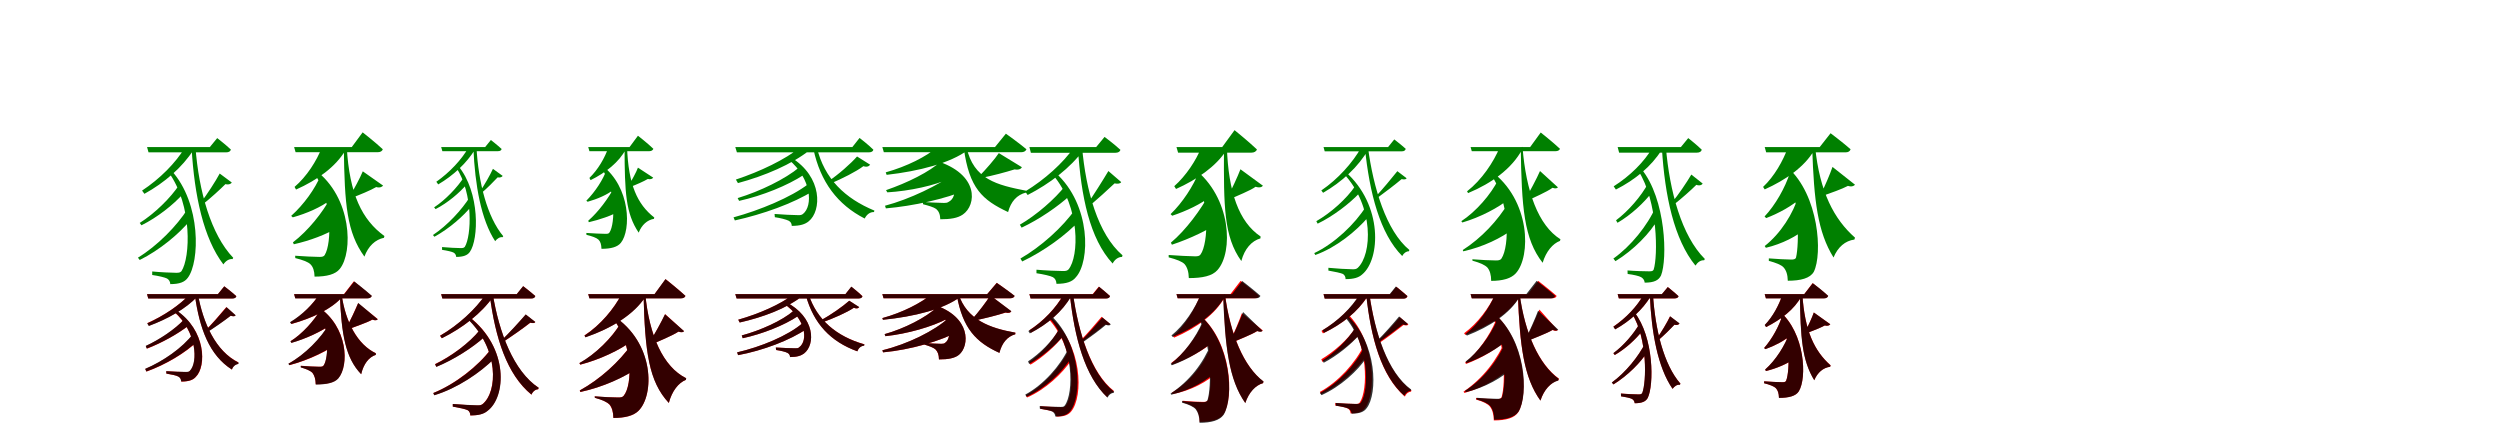 <?xml version="1.0" encoding="UTF-8"?>
<svg width="1700" height="300" xmlns="http://www.w3.org/2000/svg">
<rect width="100%" height="100%" fill="white"/>
<g fill="green" transform="translate(100 100) scale(0.1 -0.1)"><path d="M-0.0 -0.0 10.0 -36.0H538.0C556.0 -36.0 567.0 -29.0 570.0 -17.0C534.0 17.0 477.0 61.0 477.0 61.0L427.0 0.0H0.0ZM260.0 0.0C194.0 -109.0 86.0 -217.0 -34.0 -296.0L-18.0 -318.0C118.0 -243.0 239.0 -139.0 316.0 -19.0V0.0H260.0ZM329.0 0.0 303.0 -9.0C322.0 -330.0 384.0 -621.0 519.0 -798.0C535.0 -774.0 558.0 -759.0 581.0 -762.0L586.0 -753.0C435.0 -596.0 352.0 -301.0 329.0 0.0ZM494.0 -180.0C467.0 -231.0 408.0 -322.0 364.0 -380.0L377.0 -391.0C435.0 -345.0 497.0 -288.0 533.0 -252.0C555.0 -258.0 572.0 -250.0 576.0 -241.0L494.0 -180.0ZM147.0 -172.0C310.0 -398.0 294.0 -753.0 234.0 -844.0C225.0 -854.0 216.0 -855.0 198.0 -855.0C170.0 -855.0 84.0 -851.0 35.0 -846.0V-870.0C79.0 -876.0 123.0 -887.0 136.0 -894.0C149.0 -902.0 157.0 -914.0 158.0 -932.0C221.0 -932.0 256.0 -918.0 277.0 -889.0C358.0 -783.0 370.0 -384.0 165.0 -159.0L147.0 -172.0ZM220.0 -255.0C161.0 -345.0 52.0 -452.0 -50.0 -516.0L-38.0 -532.0C71.0 -478.0 180.0 -391.0 244.0 -319.0L220.0 -255.0ZM277.0 -419.0C204.0 -536.0 67.0 -674.0 -62.0 -752.0L-50.0 -768.0C85.0 -701.0 219.0 -590.0 295.0 -496.0L277.0 -419.0Z"/></g>
<g fill="green" transform="translate(200 100) scale(0.1 -0.1)"><path d="M0.0 0.0 10.0 -35.0H569.0C586.0 -35.0 599.0 -28.0 603.0 -15.0C552.0 33.0 466.0 100.0 466.0 100.0L392.0 0.0H0.0ZM190.0 0.0C153.0 -95.0 86.0 -200.0 3.0 -271.0L13.0 -289.0C157.0 -225.0 284.0 -134.0 350.0 -20.0V0.0H190.0ZM358.0 0.0 338.0 -6.0C343.0 -395.0 359.0 -580.0 478.0 -745.0C504.0 -674.0 552.0 -629.0 611.0 -617.0L614.0 -605.0C462.0 -495.0 376.0 -320.0 358.0 0.0ZM467.0 -165.0C450.0 -207.0 406.0 -289.0 375.0 -340.0L385.0 -348.0C446.0 -325.0 521.0 -294.0 558.0 -272.0C583.0 -279.0 598.0 -271.0 605.0 -262.0L467.0 -165.0ZM128.0 -164.0C262.0 -350.0 257.0 -657.0 208.0 -734.0C201.0 -746.0 188.0 -747.0 172.0 -747.0C141.0 -747.0 60.0 -743.0 7.0 -739.0L8.0 -755.0C57.0 -767.0 95.0 -781.0 111.0 -797.0C129.0 -815.0 138.0 -842.0 139.0 -881.0C222.0 -881.0 281.0 -866.0 311.0 -828.0C401.0 -717.0 396.0 -343.0 141.0 -154.0L128.0 -164.0ZM182.0 -189.0C144.0 -283.0 65.0 -392.0 -20.0 -468.0L-9.0 -478.0C84.0 -452.0 186.0 -408.0 247.0 -359.0L182.0 -189.0ZM250.0 -341.0C193.0 -447.0 96.0 -568.0 -8.0 -648.0L-2.0 -661.0C106.0 -637.0 221.0 -594.0 297.0 -546.0L250.0 -341.0Z"/></g>
<g fill="green" transform="translate(300 100) scale(0.1 -0.1)"><path d="M0.0 0.0 8.0 -28.0H386.0C400.0 -28.0 409.0 -23.0 411.0 -13.0C383.0 13.0 338.0 48.0 338.0 48.0L299.0 0.0H0.0ZM188.0 0.0C139.0 -86.0 58.0 -172.0 -33.0 -236.0L-20.0 -254.0C83.0 -193.0 173.0 -110.0 231.0 -15.0V0.0H188.0ZM240.0 0.0 219.0 -7.0C230.0 -261.0 272.0 -495.0 367.0 -640.0C381.0 -622.0 399.0 -610.0 418.0 -613.0L422.0 -606.0C313.0 -476.0 253.0 -241.0 240.0 0.0ZM352.0 -148.0C334.0 -188.0 293.0 -260.0 261.0 -307.0L271.0 -315.0C315.0 -278.0 358.0 -234.0 384.0 -206.0C401.0 -210.0 415.0 -203.0 418.0 -196.0L352.0 -148.0ZM101.0 -137.0C221.0 -319.0 205.0 -606.0 161.0 -678.0C154.0 -686.0 147.0 -687.0 133.0 -687.0C111.0 -687.0 45.0 -684.0 6.0 -680.0V-699.0C41.0 -704.0 75.0 -712.0 85.0 -718.0C95.0 -724.0 101.0 -733.0 102.0 -747.0C151.0 -747.0 179.0 -736.0 195.0 -713.0C255.0 -629.0 266.0 -308.0 115.0 -127.0L101.0 -137.0ZM156.0 -203.0C111.0 -273.0 30.0 -359.0 -48.0 -410.0L-38.0 -422.0C45.0 -379.0 125.0 -311.0 172.0 -255.0L156.0 -203.0ZM197.0 -336.0C142.0 -426.0 40.0 -535.0 -56.0 -598.0L-46.0 -610.0C54.0 -555.0 153.0 -469.0 209.0 -398.0L197.0 -336.0Z"/></g>
<g fill="green" transform="translate(400 100) scale(0.1 -0.1)"><path d="M0.0 0.0 8.0 -28.0H416.0C429.0 -28.0 439.0 -22.0 443.0 -12.0C404.0 26.0 338.0 77.0 338.0 77.0L281.0 0.0H0.0ZM138.0 0.0C113.0 -74.0 66.0 -154.0 8.0 -210.0L16.0 -225.0C119.0 -174.0 209.0 -103.0 255.0 -16.0V0.0H138.0ZM264.0 0.0 247.0 -5.0C248.0 -311.0 255.0 -451.0 343.0 -582.0C364.0 -529.0 401.0 -496.0 447.0 -488.0L449.0 -479.0C334.0 -389.0 273.0 -257.0 264.0 0.0ZM338.0 -140.0C327.0 -171.0 294.0 -230.0 271.0 -268.0L279.0 -274.0C326.0 -256.0 379.0 -233.0 405.0 -217.0C425.0 -222.0 437.0 -215.0 442.0 -208.0L338.0 -140.0ZM83.0 -132.0C189.0 -278.0 184.0 -520.0 145.0 -580.0C140.0 -590.0 129.0 -590.0 117.0 -590.0C93.0 -590.0 29.0 -587.0 -13.0 -584.0L-12.0 -597.0C26.0 -606.0 56.0 -617.0 69.0 -629.0C83.0 -642.0 89.0 -662.0 90.0 -692.0C154.0 -692.0 199.0 -680.0 222.0 -651.0C292.0 -565.0 289.0 -273.0 93.0 -124.0L83.0 -132.0ZM127.0 -149.0C102.0 -221.0 48.0 -303.0 -13.0 -365.0L-4.0 -372.0C60.0 -354.0 131.0 -324.0 173.0 -289.0L127.0 -149.0ZM179.0 -270.0C138.0 -347.0 71.0 -439.0 0.0 -501.0L4.0 -511.0C77.0 -494.0 157.0 -467.0 211.0 -436.0L179.0 -270.0Z"/></g>
<g fill="green" transform="translate(500 100) scale(0.1 -0.1)"><path d="M0.0 -0.0 11.0 -36.0H908.0C926.0 -36.0 937.0 -29.0 939.0 -18.0C904.0 17.0 845.0 62.0 845.0 62.0L796.0 0.0H0.0ZM445.0 0.0C337.0 -86.0 170.0 -166.0 4.0 -221.0L18.0 -245.0C200.0 -196.0 384.0 -118.0 507.0 -20.0V0.0H445.0ZM554.0 0.0 531.0 -13.0C579.0 -238.0 696.0 -392.0 880.0 -486.0C893.0 -459.0 916.0 -441.0 943.0 -442.0L946.0 -432.0C748.0 -350.0 605.0 -217.0 554.0 0.0ZM828.0 -64.0C788.0 -110.0 701.0 -188.0 629.0 -235.0L644.0 -250.0C730.0 -213.0 820.0 -168.0 871.0 -130.0C895.0 -138.0 909.0 -131.0 917.0 -120.0L828.0 -64.0ZM363.0 -85.0C520.0 -216.0 529.0 -401.0 460.0 -455.0C451.0 -462.0 443.0 -463.0 429.0 -463.0C403.0 -463.0 312.0 -459.0 267.0 -455.0L269.0 -477.0C305.0 -482.0 348.0 -493.0 363.0 -501.0C377.0 -509.0 383.0 -518.0 384.0 -536.0C443.0 -536.0 476.0 -524.0 499.0 -505.0C587.0 -435.0 596.0 -203.0 378.0 -70.0L363.0 -85.0ZM436.0 -137.0C341.0 -217.0 168.0 -301.0 16.0 -347.0L26.0 -366.0C185.0 -331.0 358.0 -260.0 464.0 -190.0L436.0 -137.0ZM497.0 -251.0C379.0 -342.0 165.0 -430.0 -12.0 -478.0L-3.0 -499.0C183.0 -458.0 397.0 -383.0 531.0 -297.0L497.0 -251.0Z"/></g>
<g fill="green" transform="translate(600 100) scale(0.1 -0.1)"><path d="M0.0 0.0 10.0 -35.0H945.0C962.0 -35.0 975.0 -28.0 980.0 -15.0C926.0 30.0 840.0 91.0 840.0 91.0L766.0 0.0H0.0ZM375.0 0.0C298.0 -65.0 169.0 -131.0 23.0 -172.0L29.0 -189.0C250.0 -164.0 463.0 -109.0 582.0 -20.0V0.0H375.0ZM572.0 0.0 554.0 -9.0C591.0 -280.0 680.0 -360.0 855.0 -442.0C874.0 -371.0 914.0 -325.0 978.0 -309.0V-297.0C780.0 -258.0 620.0 -221.0 572.0 0.0ZM792.0 -41.0C766.0 -81.0 703.0 -153.0 656.0 -201.0L667.0 -211.0C754.0 -194.0 838.0 -171.0 899.0 -152.0C929.0 -157.0 943.0 -148.0 949.0 -137.0L792.0 -41.0ZM352.0 -104.0C503.0 -192.0 522.0 -338.0 450.0 -373.0C441.0 -379.0 433.0 -380.0 420.0 -380.0C396.0 -380.0 318.0 -376.0 275.0 -374.0L277.0 -389.0C313.0 -398.0 350.0 -409.0 366.0 -421.0C383.0 -436.0 393.0 -456.0 394.0 -491.0C464.0 -491.0 512.0 -483.0 547.0 -459.0C641.0 -395.0 661.0 -184.0 363.0 -92.0L352.0 -104.0ZM402.0 -94.0C322.0 -169.0 168.0 -244.0 25.0 -293.0L34.0 -308.0C184.0 -299.0 358.0 -262.0 468.0 -210.0L402.0 -94.0ZM492.0 -178.0C385.0 -258.0 185.0 -355.0 18.0 -399.0L24.0 -417.0C210.0 -401.0 432.0 -352.0 575.0 -290.0L492.0 -178.0Z"/></g>
<g fill="green" transform="translate(700 100) scale(0.1 -0.1)"><path d="M0.0 0.0 10.0 -39.0H584.0C604.0 -39.0 616.0 -31.0 619.0 -19.0C577.0 20.0 511.0 69.0 511.0 69.0L454.0 0.0H0.0ZM305.0 0.0C228.0 -110.0 103.0 -222.0 -29.0 -302.0L-12.0 -326.0C138.0 -249.0 277.0 -143.0 367.0 -21.0V0.0H305.0ZM358.0 0.0 330.0 -9.0C351.0 -336.0 410.0 -624.0 566.0 -792.0C580.0 -764.0 605.0 -747.0 630.0 -747.0L633.0 -736.0C466.0 -593.0 384.0 -295.0 358.0 0.0ZM537.0 -163.0C501.0 -224.0 434.0 -330.0 389.0 -395.0L402.0 -406.0C461.0 -356.0 537.0 -287.0 579.0 -247.0C602.0 -252.0 620.0 -248.0 624.0 -238.0L537.0 -163.0ZM160.0 -189.0C347.0 -409.0 338.0 -745.0 266.0 -832.0C256.0 -842.0 246.0 -843.0 228.0 -843.0C198.0 -843.0 100.0 -839.0 48.0 -834.0V-858.0C95.0 -865.0 144.0 -876.0 160.0 -885.0C175.0 -894.0 183.0 -908.0 184.0 -930.0C252.0 -930.0 292.0 -916.0 316.0 -885.0C413.0 -780.0 421.0 -394.0 178.0 -175.0L160.0 -189.0ZM243.0 -264.0C174.0 -353.0 47.0 -463.0 -65.0 -528.0L-53.0 -548.0C67.0 -492.0 197.0 -402.0 275.0 -330.0L243.0 -264.0ZM313.0 -421.0C229.0 -543.0 77.0 -679.0 -61.0 -758.0L-49.0 -778.0C99.0 -708.0 253.0 -596.0 346.0 -494.0L313.0 -421.0Z"/></g>
<g fill="green" transform="translate(800 100) scale(0.1 -0.1)"><path d="M0.0 0.0 11.0 -38.0H510.0C528.0 -38.0 543.0 -30.0 547.0 -16.0C490.0 38.0 395.0 115.0 395.0 115.0L311.0 0.0H0.0ZM170.0 0.0C133.0 -92.0 65.0 -195.0 -15.0 -266.0L-3.0 -285.0C138.0 -222.0 269.0 -132.0 339.0 -22.0V0.0H170.0ZM343.0 -3.0 323.0 -8.0C321.0 -406.0 322.0 -609.0 441.0 -775.0C463.0 -692.0 511.0 -638.0 571.0 -621.0L572.0 -608.0C424.0 -509.0 353.0 -304.0 343.0 -3.0ZM435.0 -151.0C417.0 -199.0 373.0 -294.0 343.0 -349.0L354.0 -358.0C411.0 -332.0 503.0 -296.0 538.0 -270.0C565.0 -279.0 581.0 -272.0 588.0 -263.0L435.0 -151.0ZM104.0 -155.0C232.0 -347.0 217.0 -657.0 164.0 -730.0C156.0 -742.0 143.0 -743.0 126.0 -743.0C93.0 -743.0 2.0 -738.0 -53.0 -734.0V-750.0C1.0 -764.0 39.0 -779.0 55.0 -796.0C73.0 -817.0 83.0 -848.0 84.0 -891.0C176.0 -891.0 244.0 -877.0 279.0 -836.0C386.0 -717.0 377.0 -344.0 117.0 -144.0L104.0 -155.0ZM153.0 -168.0C116.0 -263.0 40.0 -380.0 -40.0 -456.0L-29.0 -467.0C65.0 -436.0 171.0 -386.0 232.0 -335.0L153.0 -168.0ZM228.0 -310.0C169.0 -423.0 62.0 -567.0 -38.0 -650.0L-31.0 -664.0C91.0 -624.0 225.0 -560.0 310.0 -499.0L228.0 -310.0Z"/></g>
<g fill="green" transform="translate(900 100) scale(0.1 -0.1)"><path d="M0.0 0.0 8.0 -29.0H533.0C548.0 -29.0 556.0 -23.0 559.0 -12.0C529.0 15.0 481.0 52.0 481.0 52.0L439.0 0.0H0.0ZM258.0 0.0C198.0 -107.0 98.0 -218.0 -15.0 -295.0L-3.0 -311.0C125.0 -237.0 238.0 -134.0 306.0 -14.0V0.0H258.0ZM302.0 0.0 281.0 -3.0C313.0 -315.0 384.0 -589.0 535.0 -741.0C545.0 -721.0 564.0 -708.0 580.0 -709.0L584.0 -700.0C426.0 -570.0 338.0 -275.0 302.0 0.0ZM502.0 -164.0C465.0 -211.0 400.0 -288.0 355.0 -337.0L364.0 -347.0C418.0 -308.0 492.0 -251.0 531.0 -218.0C551.0 -222.0 561.0 -220.0 565.0 -212.0L502.0 -164.0ZM135.0 -178.0C347.0 -405.0 330.0 -731.0 232.0 -822.0C221.0 -831.0 212.0 -831.0 197.0 -831.0C167.0 -831.0 80.0 -826.0 33.0 -821.0V-840.0C75.0 -847.0 120.0 -857.0 132.0 -863.0C143.0 -870.0 150.0 -882.0 150.0 -898.0C205.0 -898.0 239.0 -888.0 263.0 -866.0C386.0 -765.0 407.0 -396.0 148.0 -167.0L135.0 -178.0ZM216.0 -264.0C157.0 -352.0 49.0 -448.0 -49.0 -504.0L-40.0 -521.0C65.0 -470.0 177.0 -385.0 246.0 -311.0L216.0 -264.0ZM288.0 -405.0C214.0 -523.0 75.0 -656.0 -63.0 -721.0L-56.0 -734.0C87.0 -683.0 223.0 -571.0 304.0 -476.0L288.0 -405.0Z"/></g>
<g fill="green" transform="translate(1000 100) scale(0.1 -0.1)"><path d="M0.0 0.0 8.0 -28.0H579.0C593.0 -28.0 604.0 -22.0 608.0 -12.0C559.0 34.0 477.0 99.0 477.0 99.0L405.0 0.0H0.0ZM199.0 0.0C156.0 -104.0 75.0 -224.0 -24.0 -301.0L-17.0 -313.0C146.0 -245.0 282.0 -145.0 351.0 -16.0V0.0H199.0ZM353.0 1.0 341.0 -1.0C347.0 -411.0 363.0 -625.0 490.0 -787.0C513.0 -710.0 559.0 -656.0 608.0 -638.0L611.0 -627.0C461.0 -533.0 377.0 -303.0 353.0 1.0ZM472.0 -163.0C451.0 -212.0 401.0 -306.0 368.0 -361.0L376.0 -369.0C429.0 -344.0 519.0 -305.0 557.0 -277.0C578.0 -284.0 587.0 -281.0 594.0 -274.0L472.0 -163.0ZM126.0 -167.0C271.0 -365.0 265.0 -676.0 210.0 -758.0C202.0 -770.0 188.0 -771.0 172.0 -771.0C141.0 -771.0 69.0 -768.0 12.0 -763.0L13.0 -773.0C66.0 -787.0 97.0 -802.0 114.0 -819.0C131.0 -839.0 140.0 -870.0 140.0 -910.0C217.0 -910.0 275.0 -894.0 307.0 -859.0C411.0 -747.0 411.0 -360.0 135.0 -160.0L126.0 -167.0ZM188.0 -222.0C139.0 -321.0 37.0 -439.0 -63.0 -504.0L-56.0 -513.0C64.0 -478.0 191.0 -412.0 265.0 -350.0L188.0 -222.0ZM256.0 -381.0C185.0 -499.0 75.0 -618.0 -53.0 -700.0L-50.0 -709.0C85.0 -679.0 209.0 -619.0 294.0 -554.0L256.0 -381.0Z"/></g>
<g fill="green" transform="translate(1100 100) scale(0.1 -0.1)"><path d="M-0.0 -0.0 10.0 -38.0H539.0C557.0 -38.0 569.0 -31.0 572.0 -18.0C536.0 17.0 480.0 61.0 480.0 61.0L430.0 0.0H0.0ZM240.0 0.0C180.0 -102.0 85.0 -196.0 -27.0 -267.0L-12.0 -289.0C118.0 -223.0 229.0 -132.0 299.0 -20.0V0.0H240.0ZM328.0 0.0 301.0 -9.0C321.0 -333.0 384.0 -628.0 529.0 -806.0C544.0 -783.0 565.0 -768.0 588.0 -770.0L593.0 -761.0C435.0 -604.0 353.0 -300.0 328.0 0.0ZM501.0 -187.0C472.0 -237.0 412.0 -326.0 367.0 -380.0L380.0 -393.0C436.0 -349.0 499.0 -293.0 535.0 -257.0C557.0 -265.0 573.0 -258.0 578.0 -248.0L501.0 -187.0ZM140.0 -160.0C275.0 -370.0 274.0 -742.0 245.0 -833.0C240.0 -844.0 231.0 -845.0 213.0 -845.0C188.0 -845.0 113.0 -843.0 67.0 -839.0L68.0 -863.0C109.0 -868.0 147.0 -877.0 160.0 -885.0C173.0 -893.0 182.0 -904.0 184.0 -922.0C248.0 -922.0 279.0 -906.0 295.0 -873.0C339.0 -764.0 330.0 -354.0 160.0 -147.0L140.0 -160.0ZM208.0 -245.0C161.0 -334.0 72.0 -436.0 -11.0 -498.0L-1.0 -515.0C92.0 -461.0 181.0 -377.0 234.0 -307.0L208.0 -245.0ZM259.0 -406.0C205.0 -532.0 88.0 -676.0 -29.0 -758.0L-15.0 -776.0C107.0 -702.0 224.0 -583.0 277.0 -485.0L259.0 -406.0Z"/></g>
<g fill="green" transform="translate(1200 100) scale(0.1 -0.1)"><path d="M0.0 0.0 10.0 -36.0H550.0C567.0 -36.0 580.0 -29.0 584.0 -15.0C533.0 30.0 448.0 94.0 448.0 94.0L374.0 0.0H0.0ZM159.0 0.0C125.0 -94.0 65.0 -200.0 -11.0 -271.0L0.0 -288.0C142.0 -224.0 271.0 -135.0 337.0 -21.0V0.0H159.0ZM343.0 0.0 323.0 -6.0C335.0 -368.0 360.0 -577.0 468.0 -751.0C497.0 -680.0 548.0 -637.0 610.0 -629.0L614.0 -616.0C472.0 -491.0 374.0 -306.0 343.0 0.0ZM461.0 -135.0C446.0 -180.0 408.0 -269.0 380.0 -324.0L391.0 -333.0C450.0 -312.0 527.0 -285.0 566.0 -264.0C591.0 -272.0 607.0 -265.0 614.0 -256.0L461.0 -135.0ZM143.0 -148.0C237.0 -336.0 235.0 -663.0 213.0 -751.0C209.0 -764.0 195.0 -765.0 179.0 -765.0C151.0 -765.0 75.0 -761.0 28.0 -757.0V-774.0C74.0 -786.0 113.0 -801.0 128.0 -818.0C146.0 -838.0 156.0 -866.0 157.0 -909.0C246.0 -909.0 309.0 -892.0 334.0 -848.0C394.0 -727.0 369.0 -328.0 156.0 -138.0L143.0 -148.0ZM171.0 -176.0C140.0 -275.0 72.0 -395.0 -1.0 -472.0L10.0 -483.0C96.0 -450.0 189.0 -399.0 244.0 -347.0L171.0 -176.0ZM232.0 -326.0C194.0 -453.0 109.0 -587.0 0.0 -673.0L8.0 -685.0C117.0 -659.0 222.0 -606.0 284.0 -549.0L232.0 -326.0Z"/></g>
<g fill="red" transform="translate(100 200) scale(0.1 -0.1)"><path d="M0.0 0.0 8.0 -29.0H581.0C595.0 -29.0 605.0 -24.0 607.0 -14.0C575.0 15.0 525.0 53.0 525.0 53.0L482.0 0.0H0.0ZM291.0 0.0C223.0 -75.0 114.0 -147.0 2.0 -197.0L13.0 -215.0C141.0 -168.0 262.0 -100.0 342.0 -16.0V0.0H291.0ZM345.0 0.0 325.0 -6.0C357.0 -234.0 424.0 -415.0 577.0 -513.0C584.0 -490.0 601.0 -477.0 620.0 -474.0L621.0 -464.0C465.0 -387.0 381.0 -196.0 345.0 0.0ZM539.0 -88.0C501.0 -134.0 436.0 -209.0 391.0 -253.0L401.0 -263.0C453.0 -230.0 528.0 -178.0 568.0 -147.0C586.0 -152.0 596.0 -152.0 601.0 -144.0L539.0 -88.0ZM184.0 -121.0C338.0 -255.0 349.0 -465.0 292.0 -522.0C286.0 -529.0 278.0 -530.0 265.0 -530.0C243.0 -530.0 169.0 -527.0 131.0 -524.0L132.0 -541.0C164.0 -546.0 201.0 -553.0 214.0 -561.0C226.0 -568.0 232.0 -578.0 233.0 -595.0C284.0 -595.0 313.0 -584.0 331.0 -564.0C406.0 -491.0 401.0 -244.0 197.0 -110.0L184.0 -121.0ZM252.0 -172.0C193.0 -238.0 84.0 -311.0 -8.0 -353.0L0.0 -371.0C98.0 -333.0 213.0 -269.0 284.0 -213.0L252.0 -172.0ZM314.0 -271.0C243.0 -365.0 109.0 -458.0 -12.0 -509.0L-4.0 -527.0C125.0 -481.0 264.0 -399.0 347.0 -317.0L314.0 -271.0Z"/></g>
<g fill="black" opacity=".8" transform="translate(100 200) scale(0.1 -0.1)"><path d="M0.0 0.0 8.0 -30.0H581.0C596.0 -30.0 605.0 -24.0 607.0 -14.0C576.0 15.0 525.0 53.0 525.0 53.0L482.0 0.0H0.0ZM292.0 0.0C222.0 -75.0 114.0 -148.0 1.0 -199.0L12.0 -217.0C140.0 -169.0 263.0 -101.0 343.0 -16.0V0.0H292.0ZM346.0 0.0 325.0 -6.0C357.0 -235.0 423.0 -416.0 577.0 -513.0C584.0 -492.0 601.0 -478.0 621.0 -475.0L622.0 -466.0C466.0 -388.0 381.0 -196.0 346.0 0.0ZM541.0 -89.0C502.0 -135.0 437.0 -211.0 391.0 -254.0L400.0 -265.0C453.0 -232.0 529.0 -179.0 569.0 -147.0C587.0 -152.0 597.0 -153.0 603.0 -144.0L541.0 -89.0ZM186.0 -120.0C337.0 -254.0 348.0 -465.0 290.0 -522.0C284.0 -529.0 276.0 -529.0 265.0 -529.0C242.0 -529.0 168.0 -527.0 130.0 -524.0L131.0 -540.0C164.0 -546.0 199.0 -552.0 213.0 -561.0C225.0 -568.0 230.0 -577.0 232.0 -594.0C282.0 -594.0 312.0 -584.0 330.0 -563.0C405.0 -491.0 399.0 -244.0 198.0 -109.0L186.0 -120.0ZM253.0 -171.0C193.0 -237.0 83.0 -310.0 -9.0 -352.0L-3.0 -370.0C98.0 -333.0 212.0 -269.0 284.0 -212.0L253.0 -171.0ZM314.0 -268.0C243.0 -364.0 108.0 -457.0 -13.0 -508.0L-5.0 -526.0C124.0 -480.0 265.0 -397.0 346.0 -315.0L314.0 -268.0Z"/></g>
<g fill="red" transform="translate(200 200) scale(0.1 -0.1)"><path d="M0.0 0.0 8.0 -28.0H499.0C513.0 -28.0 524.0 -23.0 527.0 -12.0C481.0 28.0 406.0 87.0 406.0 87.0L339.0 0.0H0.0ZM172.0 0.0C130.0 -66.0 58.0 -142.0 -25.0 -191.0L-17.0 -203.0C122.0 -164.0 257.0 -101.0 330.0 -16.0V0.0H172.0ZM323.0 -3.0 311.0 -6.0C323.0 -276.0 350.0 -433.0 456.0 -544.0C472.0 -474.0 509.0 -428.0 555.0 -413.0L556.0 -402.0C433.0 -344.0 350.0 -192.0 323.0 -3.0ZM435.0 -62.0C417.0 -104.0 380.0 -186.0 353.0 -233.0L361.0 -242.0C409.0 -223.0 494.0 -195.0 532.0 -174.0C553.0 -181.0 564.0 -178.0 569.0 -170.0L435.0 -62.0ZM159.0 -97.0C242.0 -225.0 237.0 -434.0 201.0 -485.0C195.0 -493.0 186.0 -494.0 173.0 -494.0C150.0 -494.0 84.0 -491.0 46.0 -487.0V-498.0C84.0 -509.0 113.0 -522.0 124.0 -535.0C138.0 -552.0 146.0 -577.0 147.0 -613.0C220.0 -613.0 273.0 -604.0 300.0 -572.0C376.0 -485.0 366.0 -223.0 167.0 -89.0L159.0 -97.0ZM180.0 -105.0C138.0 -179.0 54.0 -272.0 -24.0 -320.0L-18.0 -331.0C80.0 -303.0 190.0 -253.0 256.0 -204.0L180.0 -105.0ZM242.0 -199.0C187.0 -298.0 73.0 -413.0 -37.0 -472.0L-31.0 -483.0C101.0 -449.0 240.0 -382.0 324.0 -315.0L242.0 -199.0Z"/></g>
<g fill="black" opacity=".8" transform="translate(200 200) scale(0.1 -0.1)"><path d="M0.0 0.0 8.0 -29.0H501.0C514.0 -29.0 525.0 -22.0 529.0 -12.0C483.0 29.0 409.0 86.0 409.0 86.0L341.0 0.0H0.0ZM172.0 0.0C131.0 -66.0 56.0 -141.0 -28.0 -191.0L-20.0 -203.0C121.0 -164.0 256.0 -102.0 329.0 -17.0V0.0H172.0ZM323.0 -2.0 311.0 -6.0C322.0 -277.0 349.0 -434.0 456.0 -545.0C472.0 -475.0 508.0 -428.0 556.0 -413.0L555.0 -402.0C432.0 -344.0 349.0 -192.0 323.0 -2.0ZM436.0 -60.0C420.0 -103.0 380.0 -185.0 352.0 -233.0L362.0 -241.0C410.0 -222.0 495.0 -195.0 531.0 -173.0C553.0 -181.0 564.0 -178.0 568.0 -171.0L436.0 -60.0ZM156.0 -94.0C240.0 -222.0 236.0 -432.0 201.0 -485.0C195.0 -494.0 185.0 -494.0 172.0 -494.0C151.0 -494.0 84.0 -491.0 45.0 -488.0V-498.0C84.0 -510.0 112.0 -522.0 125.0 -535.0C138.0 -553.0 147.0 -578.0 147.0 -615.0C219.0 -615.0 273.0 -604.0 300.0 -574.0C376.0 -486.0 365.0 -221.0 163.0 -86.0L156.0 -94.0ZM179.0 -105.0C138.0 -180.0 53.0 -273.0 -25.0 -321.0L-19.0 -332.0C79.0 -304.0 189.0 -253.0 253.0 -204.0L179.0 -105.0ZM242.0 -196.0C186.0 -296.0 71.0 -414.0 -39.0 -473.0L-34.0 -483.0C100.0 -448.0 239.0 -380.0 323.0 -313.0L242.0 -196.0Z"/></g>
<g fill="red" transform="translate(300 200) scale(0.1 -0.1)"><path d="M0.0 0.0 8.0 -29.0H614.0C628.0 -29.0 637.0 -24.0 640.0 -13.0C608.0 15.0 558.0 54.0 558.0 54.0L514.0 0.0H0.0ZM304.0 0.0C234.0 -104.0 118.0 -210.0 -8.0 -283.0L4.0 -300.0C145.0 -231.0 274.0 -131.0 355.0 -15.0V0.0H304.0ZM351.0 0.0 330.0 -4.0C368.0 -300.0 448.0 -548.0 614.0 -684.0C623.0 -661.0 642.0 -648.0 660.0 -647.0L663.0 -637.0C491.0 -525.0 393.0 -258.0 351.0 0.0ZM575.0 -139.0C533.0 -188.0 460.0 -267.0 410.0 -316.0L420.0 -326.0C479.0 -288.0 562.0 -229.0 606.0 -195.0C626.0 -199.0 636.0 -198.0 640.0 -190.0L575.0 -139.0ZM178.0 -166.0C395.0 -374.0 384.0 -665.0 281.0 -748.0C271.0 -756.0 261.0 -757.0 246.0 -757.0C216.0 -757.0 126.0 -751.0 79.0 -747.0V-765.0C120.0 -772.0 166.0 -782.0 180.0 -789.0C191.0 -796.0 198.0 -808.0 198.0 -825.0C253.0 -825.0 288.0 -815.0 313.0 -795.0C441.0 -701.0 462.0 -366.0 191.0 -154.0L178.0 -166.0ZM262.0 -245.0C194.0 -331.0 68.0 -423.0 -42.0 -476.0L-33.0 -494.0C84.0 -446.0 215.0 -364.0 295.0 -290.0L262.0 -245.0ZM338.0 -374.0C252.0 -488.0 96.0 -612.0 -53.0 -672.0L-47.0 -687.0C109.0 -640.0 264.0 -534.0 361.0 -438.0L338.0 -374.0Z"/></g>
<g fill="black" opacity=".8" transform="translate(300 200) scale(0.1 -0.1)"><path d="M0.0 0.0 8.0 -30.0H613.0C629.0 -30.0 637.0 -24.0 640.0 -13.0C608.0 16.0 557.0 54.0 557.0 54.0L514.0 0.0H0.0ZM304.0 0.0C233.0 -103.0 118.0 -210.0 -7.0 -283.0L5.0 -300.0C145.0 -230.0 275.0 -131.0 355.0 -15.0V0.0H304.0ZM351.0 0.0 330.0 -4.0C368.0 -300.0 448.0 -548.0 614.0 -683.0C623.0 -661.0 642.0 -647.0 659.0 -647.0L663.0 -637.0C492.0 -524.0 393.0 -258.0 351.0 0.0ZM575.0 -138.0C533.0 -187.0 461.0 -266.0 410.0 -315.0L420.0 -326.0C479.0 -287.0 562.0 -229.0 605.0 -194.0C626.0 -198.0 636.0 -198.0 640.0 -189.0L575.0 -138.0ZM178.0 -167.0C395.0 -375.0 385.0 -665.0 282.0 -748.0C271.0 -756.0 262.0 -756.0 247.0 -756.0C217.0 -756.0 126.0 -751.0 79.0 -747.0V-765.0C121.0 -772.0 167.0 -782.0 180.0 -789.0C192.0 -796.0 198.0 -808.0 198.0 -825.0C254.0 -825.0 289.0 -816.0 314.0 -795.0C443.0 -701.0 462.0 -366.0 190.0 -155.0L178.0 -167.0ZM262.0 -245.0C193.0 -331.0 69.0 -424.0 -41.0 -477.0L-33.0 -495.0C85.0 -447.0 214.0 -364.0 295.0 -291.0L262.0 -245.0ZM338.0 -375.0C253.0 -490.0 96.0 -613.0 -54.0 -673.0L-47.0 -688.0C109.0 -641.0 265.0 -535.0 361.0 -439.0L338.0 -375.0Z"/></g>
<g fill="red" transform="translate(400 200) scale(0.1 -0.1)"><path d="M0.0 0.0 8.0 -28.0H632.0C647.0 -28.0 658.0 -23.0 661.0 -12.0C611.0 34.0 526.0 102.0 526.0 102.0L451.0 0.0H0.0ZM227.0 0.0C176.0 -98.0 84.0 -210.0 -26.0 -281.0L-19.0 -293.0C157.0 -233.0 310.0 -139.0 390.0 -16.0V0.0H227.0ZM388.0 0.0 376.0 -2.0C386.0 -393.0 412.0 -593.0 548.0 -740.0C569.0 -659.0 614.0 -603.0 664.0 -583.0L666.0 -572.0C509.0 -494.0 415.0 -281.0 388.0 0.0ZM523.0 -136.0C499.0 -186.0 447.0 -282.0 411.0 -338.0L419.0 -347.0C475.0 -322.0 571.0 -283.0 614.0 -255.0C635.0 -262.0 645.0 -260.0 651.0 -252.0L523.0 -136.0ZM159.0 -152.0C306.0 -335.0 302.0 -618.0 241.0 -691.0C233.0 -702.0 220.0 -703.0 204.0 -703.0C173.0 -703.0 99.0 -700.0 44.0 -695.0L45.0 -705.0C96.0 -719.0 128.0 -734.0 144.0 -751.0C161.0 -771.0 170.0 -802.0 171.0 -842.0C249.0 -842.0 307.0 -828.0 341.0 -794.0C450.0 -688.0 454.0 -331.0 167.0 -145.0L159.0 -152.0ZM219.0 -199.0C163.0 -295.0 49.0 -410.0 -60.0 -469.0L-54.0 -480.0C77.0 -446.0 217.0 -380.0 301.0 -316.0L219.0 -199.0ZM294.0 -342.0C213.0 -458.0 82.0 -578.0 -58.0 -655.0L-54.0 -666.0C99.0 -633.0 248.0 -565.0 348.0 -493.0L294.0 -342.0Z"/></g>
<g fill="black" opacity=".8" transform="translate(400 200) scale(0.1 -0.1)"><path d="M0.0 0.0 8.0 -29.0H631.0C645.0 -29.0 657.0 -23.0 661.0 -12.0C610.0 35.0 525.0 102.0 525.0 102.0L451.0 0.0H0.0ZM227.0 0.0C177.0 -98.0 84.0 -210.0 -25.0 -282.0L-19.0 -294.0C158.0 -233.0 310.0 -140.0 390.0 -17.0V0.0H227.0ZM388.0 0.0 376.0 -2.0C386.0 -393.0 411.0 -593.0 548.0 -740.0C569.0 -660.0 613.0 -603.0 664.0 -583.0L666.0 -572.0C508.0 -494.0 415.0 -281.0 388.0 0.0ZM522.0 -137.0C499.0 -187.0 446.0 -283.0 410.0 -338.0L419.0 -347.0C475.0 -322.0 572.0 -283.0 613.0 -255.0C636.0 -262.0 645.0 -259.0 652.0 -252.0L522.0 -137.0ZM160.0 -154.0C307.0 -335.0 302.0 -618.0 242.0 -691.0C233.0 -702.0 220.0 -703.0 204.0 -703.0C174.0 -703.0 100.0 -700.0 44.0 -695.0L45.0 -705.0C97.0 -719.0 128.0 -734.0 145.0 -750.0C162.0 -771.0 171.0 -801.0 171.0 -842.0C248.0 -842.0 307.0 -827.0 341.0 -794.0C450.0 -688.0 454.0 -331.0 169.0 -146.0L160.0 -154.0ZM220.0 -199.0C164.0 -295.0 49.0 -409.0 -60.0 -469.0L-54.0 -479.0C77.0 -446.0 218.0 -379.0 301.0 -316.0L220.0 -199.0ZM294.0 -343.0C213.0 -458.0 82.0 -579.0 -57.0 -655.0L-53.0 -665.0C100.0 -632.0 249.0 -566.0 348.0 -494.0L294.0 -343.0Z"/></g>
<g fill="red" transform="translate(500 200) scale(0.1 -0.1)"><path d="M0.0 0.0 9.0 -29.0H839.0C853.0 -29.0 863.0 -24.0 865.0 -14.0C836.0 14.0 789.0 50.0 789.0 50.0L749.0 0.0H0.0ZM398.0 0.0C306.0 -71.0 164.0 -133.0 20.0 -174.0L30.0 -193.0C189.0 -157.0 347.0 -97.0 452.0 -16.0V0.0H398.0ZM498.0 0.0 480.0 -9.0C533.0 -200.0 647.0 -322.0 830.0 -389.0C838.0 -366.0 854.0 -352.0 876.0 -350.0L878.0 -341.0C688.0 -288.0 554.0 -174.0 498.0 0.0ZM775.0 -45.0C732.0 -83.0 648.0 -143.0 581.0 -178.0L593.0 -192.0C668.0 -165.0 757.0 -125.0 806.0 -93.0C826.0 -101.0 834.0 -98.0 842.0 -89.0L775.0 -45.0ZM330.0 -65.0C479.0 -167.0 497.0 -316.0 434.0 -362.0C428.0 -368.0 421.0 -369.0 409.0 -369.0C388.0 -369.0 312.0 -365.0 276.0 -363.0L277.0 -380.0C306.0 -384.0 342.0 -392.0 355.0 -399.0C366.0 -406.0 372.0 -413.0 373.0 -428.0C421.0 -428.0 448.0 -418.0 467.0 -404.0C545.0 -344.0 545.0 -157.0 343.0 -53.0L330.0 -65.0ZM397.0 -113.0C317.0 -182.0 170.0 -247.0 44.0 -281.0L51.0 -300.0C184.0 -271.0 334.0 -212.0 427.0 -149.0L397.0 -113.0ZM457.0 -198.0C358.0 -283.0 173.0 -359.0 13.0 -396.0L19.0 -415.0C186.0 -384.0 373.0 -314.0 487.0 -235.0L457.0 -198.0Z"/></g>
<g fill="black" opacity=".8" transform="translate(500 200) scale(0.1 -0.1)"><path d="M0.0 0.0 9.0 -30.0H839.0C854.0 -30.0 863.0 -24.0 864.0 -14.0C836.0 14.0 789.0 51.0 789.0 51.0L749.0 0.0H0.0ZM399.0 0.0C306.0 -70.0 164.0 -133.0 20.0 -174.0L30.0 -193.0C189.0 -157.0 348.0 -98.0 452.0 -16.0V0.0H399.0ZM498.0 0.0 480.0 -9.0C533.0 -201.0 647.0 -323.0 830.0 -389.0C838.0 -367.0 855.0 -352.0 876.0 -351.0L878.0 -342.0C689.0 -288.0 554.0 -175.0 498.0 0.0ZM775.0 -45.0C732.0 -83.0 649.0 -143.0 581.0 -178.0L592.0 -192.0C668.0 -164.0 758.0 -126.0 806.0 -93.0C827.0 -100.0 834.0 -98.0 843.0 -88.0L775.0 -45.0ZM331.0 -65.0C479.0 -167.0 498.0 -316.0 434.0 -362.0C428.0 -368.0 421.0 -368.0 410.0 -368.0C388.0 -368.0 312.0 -366.0 275.0 -363.0L278.0 -380.0C306.0 -384.0 341.0 -392.0 355.0 -400.0C366.0 -406.0 371.0 -413.0 372.0 -428.0C421.0 -428.0 448.0 -418.0 467.0 -404.0C546.0 -344.0 545.0 -157.0 343.0 -53.0L331.0 -65.0ZM397.0 -113.0C317.0 -182.0 170.0 -247.0 44.0 -281.0L50.0 -300.0C184.0 -271.0 333.0 -212.0 427.0 -149.0L397.0 -113.0ZM456.0 -198.0C358.0 -283.0 172.0 -360.0 12.0 -396.0L19.0 -415.0C186.0 -384.0 374.0 -314.0 487.0 -235.0L456.0 -198.0Z"/></g>
<g fill="red" transform="translate(600 200) scale(0.1 -0.1)"><path d="M0.0 0.0 8.0 -28.0H871.0C885.0 -28.0 896.0 -23.0 899.0 -12.0C852.0 25.0 778.0 77.0 778.0 77.0L713.0 0.0H0.0ZM336.0 0.0C263.0 -60.0 140.0 -125.0 0.0 -163.0L4.0 -174.0C217.0 -153.0 420.0 -102.0 533.0 -16.0V0.0H336.0ZM518.0 0.0 506.0 -6.0C547.0 -234.0 638.0 -328.0 796.0 -399.0C813.0 -332.0 850.0 -288.0 904.0 -273.0L905.0 -262.0C731.0 -232.0 575.0 -174.0 518.0 0.0ZM734.0 -9.0C709.0 -50.0 653.0 -124.0 611.0 -171.0L619.0 -181.0C693.0 -166.0 778.0 -144.0 838.0 -126.0C862.0 -131.0 872.0 -126.0 877.0 -117.0L734.0 -9.0ZM342.0 -81.0C460.0 -161.0 480.0 -294.0 427.0 -331.0C420.0 -337.0 413.0 -338.0 401.0 -338.0C381.0 -338.0 319.0 -335.0 284.0 -332.0L285.0 -343.0C316.0 -352.0 347.0 -363.0 360.0 -375.0C375.0 -390.0 384.0 -410.0 385.0 -444.0C448.0 -444.0 492.0 -436.0 521.0 -412.0C594.0 -352.0 605.0 -154.0 349.0 -72.0L342.0 -81.0ZM374.0 -87.0C298.0 -159.0 149.0 -235.0 16.0 -272.0L21.0 -286.0C170.0 -270.0 339.0 -222.0 445.0 -166.0L374.0 -87.0ZM452.0 -161.0C357.0 -250.0 171.0 -340.0 0.0 -382.0L5.0 -396.0C192.0 -379.0 398.0 -320.0 527.0 -248.0L452.0 -161.0Z"/></g>
<g fill="black" opacity=".8" transform="translate(600 200) scale(0.1 -0.1)"><path d="M0.0 0.0 8.0 -28.0H871.0C885.0 -28.0 895.0 -22.0 900.0 -12.0C853.0 25.0 778.0 76.0 778.0 76.0L713.0 0.0H0.0ZM337.0 0.0C263.0 -60.0 139.0 -125.0 -0.0 -163.0L4.0 -175.0C217.0 -153.0 420.0 -103.0 532.0 -17.0V0.0H337.0ZM518.0 1.0 506.0 -6.0C546.0 -234.0 638.0 -328.0 796.0 -400.0C813.0 -333.0 849.0 -288.0 904.0 -273.0V-262.0C730.0 -231.0 574.0 -174.0 518.0 1.0ZM734.0 -9.0C710.0 -50.0 652.0 -124.0 610.0 -171.0L619.0 -181.0C694.0 -166.0 779.0 -145.0 837.0 -125.0C862.0 -130.0 872.0 -125.0 877.0 -116.0L734.0 -9.0ZM341.0 -81.0C459.0 -160.0 480.0 -293.0 427.0 -331.0C420.0 -337.0 412.0 -338.0 401.0 -338.0C382.0 -338.0 320.0 -335.0 283.0 -333.0L285.0 -343.0C316.0 -352.0 346.0 -363.0 361.0 -375.0C376.0 -390.0 385.0 -410.0 385.0 -444.0C448.0 -444.0 492.0 -436.0 521.0 -413.0C594.0 -353.0 605.0 -153.0 349.0 -72.0L341.0 -81.0ZM374.0 -87.0C298.0 -159.0 149.0 -235.0 15.0 -272.0L21.0 -286.0C170.0 -270.0 339.0 -222.0 444.0 -166.0L374.0 -87.0ZM452.0 -160.0C357.0 -249.0 170.0 -341.0 0.0 -382.0L5.0 -396.0C192.0 -378.0 398.0 -319.0 527.0 -249.0L452.0 -160.0Z"/></g>
<g fill="red" transform="translate(700 200) scale(0.1 -0.1)"><path d="M0.0 0.0 8.0 -29.0H521.0C535.0 -29.0 545.0 -24.0 548.0 -13.0C518.0 14.0 472.0 51.0 472.0 51.0L430.0 0.0H0.0ZM233.0 0.0C182.0 -93.0 98.0 -182.0 -1.0 -246.0L11.0 -262.0C126.0 -202.0 223.0 -118.0 283.0 -15.0V0.0H233.0ZM296.0 0.0 275.0 -4.0C307.0 -297.0 377.0 -555.0 528.0 -700.0C537.0 -680.0 554.0 -668.0 571.0 -667.0L574.0 -658.0C418.0 -537.0 333.0 -257.0 296.0 0.0ZM491.0 -154.0C455.0 -197.0 394.0 -268.0 352.0 -311.0L362.0 -322.0C410.0 -288.0 479.0 -237.0 516.0 -206.0C535.0 -212.0 544.0 -210.0 549.0 -203.0L491.0 -154.0ZM123.0 -161.0C308.0 -355.0 312.0 -674.0 246.0 -759.0C240.0 -768.0 232.0 -769.0 216.0 -769.0C191.0 -769.0 116.0 -765.0 74.0 -762.0V-780.0C111.0 -786.0 150.0 -793.0 163.0 -800.0C173.0 -807.0 182.0 -818.0 183.0 -833.0C236.0 -834.0 266.0 -821.0 284.0 -798.0C368.0 -698.0 364.0 -344.0 138.0 -150.0L123.0 -161.0ZM199.0 -241.0C155.0 -324.0 73.0 -410.0 -2.0 -463.0L7.0 -480.0C89.0 -431.0 177.0 -353.0 230.0 -285.0L199.0 -241.0ZM268.0 -379.0C212.0 -496.0 96.0 -623.0 -25.0 -688.0L-16.0 -703.0C109.0 -649.0 226.0 -539.0 286.0 -447.0L268.0 -379.0Z"/></g>
<g fill="black" opacity=".8" transform="translate(700 200) scale(0.1 -0.1)"><path d="M0.0 0.0 8.0 -30.0H522.0C537.0 -30.0 546.0 -24.0 548.0 -13.0C519.0 14.0 474.0 50.0 474.0 50.0L433.0 0.0H0.0ZM235.0 0.0C181.0 -94.0 95.0 -186.0 -7.0 -251.0L3.0 -267.0C122.0 -206.0 223.0 -121.0 284.0 -15.0V0.0H235.0ZM297.0 0.0 275.0 -3.0C307.0 -300.0 377.0 -560.0 531.0 -704.0C540.0 -685.0 556.0 -672.0 572.0 -672.0L576.0 -664.0C418.0 -542.0 333.0 -259.0 297.0 0.0ZM496.0 -159.0C459.0 -203.0 396.0 -275.0 351.0 -318.0L360.0 -330.0C411.0 -294.0 483.0 -241.0 520.0 -209.0C539.0 -215.0 548.0 -214.0 553.0 -205.0L496.0 -159.0ZM131.0 -155.0C304.0 -352.0 303.0 -673.0 240.0 -758.0C233.0 -767.0 225.0 -767.0 210.0 -767.0C185.0 -767.0 112.0 -765.0 70.0 -761.0L71.0 -779.0C108.0 -785.0 145.0 -792.0 157.0 -799.0C167.0 -806.0 175.0 -816.0 176.0 -832.0C230.0 -832.0 258.0 -820.0 277.0 -796.0C358.0 -698.0 357.0 -342.0 145.0 -144.0L131.0 -155.0ZM203.0 -237.0C156.0 -320.0 69.0 -406.0 -9.0 -457.0L-2.0 -475.0C85.0 -427.0 176.0 -349.0 233.0 -281.0L203.0 -237.0ZM266.0 -368.0C211.0 -487.0 94.0 -618.0 -28.0 -683.0L-19.0 -698.0C107.0 -642.0 224.0 -530.0 282.0 -436.0L266.0 -368.0Z"/></g>
<g fill="red" transform="translate(800 200) scale(0.1 -0.1)"><path d="M0.0 0.0 8.0 -28.0H533.0C548.0 -28.0 559.0 -23.0 562.0 -12.0C515.0 29.0 436.0 90.0 436.0 90.0L367.0 0.0H0.0ZM165.0 0.0C128.0 -97.0 61.0 -212.0 -24.0 -285.0L-16.0 -296.0C134.0 -232.0 265.0 -138.0 331.0 -16.0V0.0H165.0ZM330.0 0.0 318.0 -2.0C331.0 -359.0 357.0 -580.0 468.0 -740.0C492.0 -667.0 538.0 -619.0 588.0 -606.0L592.0 -595.0C458.0 -493.0 365.0 -271.0 330.0 0.0ZM445.0 -130.0C428.0 -177.0 390.0 -270.0 363.0 -324.0L371.0 -333.0C421.0 -310.0 510.0 -276.0 550.0 -251.0C571.0 -258.0 582.0 -255.0 587.0 -247.0L445.0 -130.0ZM157.0 -156.0C248.0 -339.0 244.0 -640.0 214.0 -720.0C209.0 -732.0 196.0 -733.0 181.0 -733.0C154.0 -733.0 88.0 -730.0 42.0 -725.0V-736.0C87.0 -749.0 119.0 -764.0 133.0 -780.0C148.0 -800.0 157.0 -829.0 158.0 -869.0C238.0 -869.0 295.0 -854.0 321.0 -815.0C392.0 -703.0 375.0 -333.0 166.0 -149.0L157.0 -156.0ZM181.0 -192.0C139.0 -288.0 51.0 -407.0 -35.0 -468.0L-28.0 -479.0C80.0 -441.0 195.0 -375.0 263.0 -314.0L181.0 -192.0ZM235.0 -351.0C187.0 -477.0 93.0 -595.0 -32.0 -671.0L-27.0 -680.0C101.0 -656.0 212.0 -595.0 282.0 -527.0L235.0 -351.0Z"/></g>
<g fill="black" opacity=".8" transform="translate(800 200) scale(0.1 -0.1)"><path d="M0.0 0.0 8.0 -28.0H543.0C557.0 -28.0 567.0 -22.0 571.0 -12.0C524.0 30.0 447.0 89.0 447.0 89.0L378.0 0.0H0.0ZM166.0 0.0C127.0 -96.0 55.0 -209.0 -34.0 -281.0L-26.0 -291.0C128.0 -228.0 262.0 -137.0 329.0 -16.0V0.0H166.0ZM329.0 1.0 317.0 -1.0C330.0 -361.0 356.0 -582.0 468.0 -741.0C492.0 -668.0 539.0 -619.0 589.0 -605.0L592.0 -594.0C457.0 -493.0 364.0 -272.0 329.0 1.0ZM453.0 -122.0C435.0 -172.0 393.0 -267.0 364.0 -322.0L372.0 -331.0C422.0 -309.0 509.0 -277.0 548.0 -251.0C569.0 -259.0 578.0 -257.0 585.0 -250.0L453.0 -122.0ZM141.0 -141.0C241.0 -327.0 239.0 -635.0 211.0 -721.0C206.0 -734.0 192.0 -735.0 177.0 -735.0C151.0 -735.0 86.0 -732.0 38.0 -727.0V-738.0C85.0 -751.0 116.0 -766.0 131.0 -783.0C147.0 -804.0 157.0 -834.0 157.0 -875.0C236.0 -875.0 294.0 -859.0 321.0 -820.0C392.0 -706.0 374.0 -322.0 149.0 -134.0L141.0 -141.0ZM175.0 -193.0C134.0 -291.0 46.0 -411.0 -39.0 -474.0L-32.0 -484.0C76.0 -445.0 190.0 -377.0 255.0 -316.0L175.0 -193.0ZM234.0 -339.0C183.0 -469.0 86.0 -594.0 -40.0 -676.0L-36.0 -684.0C95.0 -654.0 208.0 -588.0 278.0 -518.0L234.0 -339.0Z"/></g>
<g fill="red" transform="translate(900 200) scale(0.1 -0.1)"><path d="M0.0 0.0 8.0 -30.0H545.0C559.0 -30.0 568.0 -25.0 571.0 -14.0C541.0 14.0 495.0 50.0 495.0 50.0L454.0 0.0H0.0ZM249.0 0.0C191.0 -96.0 96.0 -186.0 -14.0 -250.0L-4.0 -267.0C123.0 -207.0 232.0 -121.0 299.0 -16.0V0.0H249.0ZM312.0 0.0 291.0 -5.0C322.0 -299.0 392.0 -556.0 553.0 -697.0C562.0 -676.0 577.0 -665.0 595.0 -663.0L598.0 -654.0C432.0 -536.0 348.0 -257.0 312.0 0.0ZM519.0 -157.0C480.0 -204.0 411.0 -280.0 364.0 -325.0L374.0 -336.0C428.0 -300.0 503.0 -242.0 544.0 -210.0C563.0 -215.0 572.0 -214.0 577.0 -206.0L519.0 -157.0ZM149.0 -145.0C307.0 -339.0 302.0 -654.0 247.0 -736.0C241.0 -746.0 231.0 -747.0 216.0 -747.0C192.0 -747.0 121.0 -743.0 80.0 -740.0V-758.0C117.0 -763.0 153.0 -771.0 165.0 -778.0C176.0 -784.0 183.0 -795.0 184.0 -811.0C238.0 -811.0 266.0 -799.0 283.0 -774.0C357.0 -679.0 360.0 -329.0 164.0 -134.0L149.0 -145.0ZM218.0 -227.0C167.0 -308.0 70.0 -393.0 -15.0 -443.0L-8.0 -461.0C86.0 -414.0 187.0 -338.0 249.0 -270.0L218.0 -227.0ZM275.0 -347.0C218.0 -467.0 98.0 -599.0 -25.0 -665.0L-17.0 -680.0C112.0 -624.0 231.0 -510.0 293.0 -415.0L275.0 -347.0Z"/></g>
<g fill="black" opacity=".8" transform="translate(900 200) scale(0.1 -0.1)"><path d="M0.0 0.0 8.0 -31.0H543.0C558.0 -31.0 567.0 -25.0 570.0 -13.0C539.0 15.0 492.0 52.0 492.0 52.0L450.0 0.0H0.0ZM247.0 0.0C190.0 -93.0 99.0 -182.0 -7.0 -246.0L4.0 -263.0C127.0 -203.0 234.0 -120.0 298.0 -15.0V0.0H247.0ZM312.0 0.0 290.0 -4.0C322.0 -297.0 392.0 -551.0 549.0 -691.0C558.0 -672.0 575.0 -659.0 592.0 -658.0L596.0 -649.0C434.0 -531.0 348.0 -255.0 312.0 0.0ZM514.0 -152.0C476.0 -198.0 411.0 -272.0 365.0 -317.0L374.0 -329.0C427.0 -292.0 500.0 -238.0 539.0 -206.0C559.0 -212.0 568.0 -211.0 573.0 -202.0L514.0 -152.0ZM142.0 -152.0C311.0 -342.0 313.0 -655.0 254.0 -737.0C247.0 -746.0 239.0 -747.0 224.0 -747.0C199.0 -747.0 125.0 -744.0 83.0 -740.0L84.0 -759.0C121.0 -764.0 158.0 -772.0 171.0 -779.0C182.0 -786.0 189.0 -797.0 191.0 -813.0C245.0 -813.0 275.0 -801.0 293.0 -776.0C370.0 -680.0 367.0 -331.0 157.0 -141.0L142.0 -152.0ZM214.0 -231.0C165.0 -312.0 74.0 -399.0 -6.0 -450.0L1.0 -467.0C91.0 -420.0 186.0 -343.0 245.0 -275.0L214.0 -231.0ZM277.0 -360.0C220.0 -478.0 99.0 -606.0 -24.0 -672.0L-14.0 -687.0C113.0 -631.0 235.0 -521.0 296.0 -426.0L277.0 -360.0Z"/></g>
<g fill="red" transform="translate(1000 200) scale(0.1 -0.1)"><path d="M0.0 0.0 8.0 -28.0H557.0C571.0 -28.0 582.0 -23.0 585.0 -12.0C538.0 29.0 460.0 90.0 460.0 90.0L390.0 0.0H0.0ZM168.0 0.0C126.0 -92.0 49.0 -198.0 -44.0 -266.0L-36.0 -277.0C122.0 -219.0 262.0 -132.0 334.0 -16.0V0.0H168.0ZM333.0 0.0 321.0 -2.0C335.0 -354.0 363.0 -569.0 475.0 -724.0C499.0 -649.0 546.0 -600.0 597.0 -586.0L601.0 -575.0C465.0 -478.0 369.0 -266.0 333.0 0.0ZM468.0 -105.0C448.0 -156.0 404.0 -253.0 373.0 -311.0L381.0 -320.0C430.0 -299.0 517.0 -268.0 557.0 -244.0C575.0 -253.0 586.0 -251.0 592.0 -245.0L468.0 -105.0ZM131.0 -119.0C238.0 -304.0 238.0 -612.0 211.0 -700.0C206.0 -713.0 193.0 -714.0 177.0 -714.0C149.0 -714.0 85.0 -711.0 37.0 -706.0V-717.0C85.0 -730.0 117.0 -747.0 131.0 -764.0C148.0 -785.0 157.0 -817.0 158.0 -859.0C240.0 -859.0 299.0 -843.0 325.0 -802.0C395.0 -687.0 376.0 -300.0 139.0 -112.0L131.0 -119.0ZM171.0 -182.0C131.0 -280.0 46.0 -402.0 -37.0 -465.0L-31.0 -475.0C76.0 -435.0 187.0 -368.0 253.0 -307.0L171.0 -182.0ZM238.0 -308.0C184.0 -443.0 83.0 -575.0 -48.0 -663.0L-42.0 -672.0C94.0 -634.0 213.0 -561.0 285.0 -485.0L238.0 -308.0Z"/></g>
<g fill="black" opacity=".8" transform="translate(1000 200) scale(0.1 -0.1)"><path d="M0.0 0.0 8.0 -29.0H547.0C560.0 -29.0 571.0 -23.0 575.0 -12.0C528.0 30.0 449.0 90.0 449.0 90.0L379.0 0.0H0.0ZM168.0 0.0C128.0 -93.0 55.0 -201.0 -34.0 -271.0L-25.0 -282.0C129.0 -222.0 266.0 -134.0 335.0 -17.0V0.0H168.0ZM334.0 0.0 322.0 -2.0C335.0 -353.0 362.0 -568.0 475.0 -724.0C499.0 -650.0 545.0 -601.0 596.0 -588.0L599.0 -576.0C464.0 -478.0 369.0 -265.0 334.0 0.0ZM459.0 -113.0C441.0 -162.0 399.0 -257.0 370.0 -313.0L379.0 -322.0C430.0 -300.0 518.0 -268.0 558.0 -243.0C579.0 -251.0 589.0 -249.0 596.0 -242.0L459.0 -113.0ZM147.0 -136.0C244.0 -316.0 242.0 -616.0 214.0 -700.0C210.0 -712.0 196.0 -712.0 181.0 -712.0C155.0 -712.0 88.0 -709.0 41.0 -705.0V-716.0C88.0 -729.0 119.0 -744.0 134.0 -761.0C150.0 -782.0 160.0 -811.0 160.0 -854.0C240.0 -854.0 300.0 -837.0 326.0 -799.0C396.0 -686.0 378.0 -311.0 156.0 -128.0L147.0 -136.0ZM178.0 -181.0C138.0 -277.0 50.0 -396.0 -34.0 -459.0L-27.0 -469.0C80.0 -431.0 194.0 -365.0 259.0 -305.0L178.0 -181.0ZM239.0 -321.0C188.0 -450.0 88.0 -577.0 -38.0 -658.0L-33.0 -667.0C100.0 -635.0 218.0 -567.0 290.0 -497.0L239.0 -321.0Z"/></g>
<g fill="red" transform="translate(1100 200) scale(0.1 -0.1)"><path d="M0.0 0.0 8.0 -29.0H388.0C402.0 -29.0 411.0 -24.0 414.0 -14.0C385.0 13.0 341.0 48.0 341.0 48.0L301.0 0.0H0.0ZM179.0 0.0C133.0 -83.0 58.0 -162.0 -29.0 -221.0L-16.0 -239.0C84.0 -183.0 169.0 -106.0 224.0 -16.0V0.0H179.0ZM240.0 0.0 219.0 -8.0C230.0 -262.0 273.0 -498.0 374.0 -644.0C387.0 -625.0 404.0 -614.0 423.0 -616.0L427.0 -609.0C313.0 -480.0 255.0 -240.0 240.0 0.0ZM356.0 -151.0C338.0 -190.0 295.0 -262.0 263.0 -307.0L274.0 -316.0C316.0 -280.0 360.0 -236.0 386.0 -208.0C403.0 -214.0 417.0 -207.0 420.0 -200.0L356.0 -151.0ZM97.0 -132.0C205.0 -306.0 196.0 -600.0 168.0 -672.0C163.0 -681.0 156.0 -682.0 141.0 -682.0C121.0 -682.0 60.0 -679.0 23.0 -676.0V-695.0C56.0 -699.0 88.0 -707.0 98.0 -713.0C108.0 -719.0 115.0 -728.0 116.0 -742.0C166.0 -742.0 192.0 -730.0 205.0 -705.0C247.0 -619.0 248.0 -294.0 113.0 -122.0L97.0 -132.0ZM150.0 -198.0C112.0 -268.0 40.0 -351.0 -29.0 -402.0L-19.0 -414.0C55.0 -371.0 127.0 -304.0 168.0 -250.0L150.0 -198.0ZM189.0 -330.0C143.0 -424.0 51.0 -536.0 -39.0 -601.0L-28.0 -614.0C66.0 -556.0 156.0 -466.0 202.0 -393.0L189.0 -330.0Z"/></g>
<g fill="black" opacity=".8" transform="translate(1100 200) scale(0.1 -0.1)"><path d="M0.0 0.0 8.0 -29.0H388.0C402.0 -29.0 412.0 -24.0 414.0 -14.0C385.0 13.0 341.0 48.0 341.0 48.0L301.0 0.0H0.0ZM179.0 0.0C133.0 -83.0 58.0 -162.0 -29.0 -222.0L-17.0 -240.0C84.0 -183.0 169.0 -107.0 224.0 -16.0V0.0H179.0ZM240.0 0.0 219.0 -7.0C230.0 -263.0 273.0 -499.0 373.0 -644.0C387.0 -626.0 404.0 -614.0 423.0 -617.0L427.0 -609.0C314.0 -480.0 255.0 -240.0 240.0 0.0ZM357.0 -151.0C338.0 -191.0 296.0 -262.0 263.0 -307.0L273.0 -316.0C316.0 -280.0 360.0 -236.0 386.0 -208.0C403.0 -213.0 417.0 -207.0 421.0 -199.0L357.0 -151.0ZM98.0 -132.0C205.0 -305.0 196.0 -600.0 167.0 -672.0C162.0 -681.0 155.0 -682.0 141.0 -682.0C121.0 -682.0 60.0 -680.0 22.0 -676.0L23.0 -695.0C56.0 -700.0 88.0 -707.0 98.0 -713.0C108.0 -719.0 114.0 -728.0 116.0 -742.0C165.0 -742.0 192.0 -730.0 205.0 -705.0C247.0 -619.0 248.0 -293.0 113.0 -122.0L98.0 -132.0ZM151.0 -198.0C111.0 -268.0 40.0 -351.0 -29.0 -401.0L-20.0 -414.0C55.0 -371.0 126.0 -304.0 168.0 -249.0L151.0 -198.0ZM189.0 -330.0C143.0 -424.0 51.0 -536.0 -40.0 -601.0L-29.0 -614.0C65.0 -556.0 157.0 -466.0 202.0 -392.0L189.0 -330.0Z"/></g>
<g fill="red" transform="translate(1200 200) scale(0.1 -0.1)"><path d="M0.0 0.0 8.0 -28.0H404.0C418.0 -28.0 428.0 -23.0 431.0 -12.0C392.0 24.0 326.0 75.0 326.0 75.0L269.0 0.0H0.0ZM122.0 0.0C98.0 -73.0 56.0 -154.0 1.0 -210.0L10.0 -224.0C111.0 -173.0 202.0 -103.0 249.0 -16.0V0.0H122.0ZM256.0 0.0 240.0 -5.0C244.0 -298.0 255.0 -450.0 337.0 -585.0C359.0 -532.0 398.0 -500.0 445.0 -494.0L448.0 -484.0C338.0 -387.0 272.0 -250.0 256.0 0.0ZM334.0 -125.0C323.0 -157.0 294.0 -221.0 273.0 -261.0L281.0 -267.0C326.0 -250.0 381.0 -228.0 409.0 -213.0C428.0 -219.0 441.0 -212.0 446.0 -205.0L334.0 -125.0ZM90.0 -124.0C176.0 -272.0 172.0 -524.0 146.0 -588.0C142.0 -598.0 132.0 -599.0 119.0 -599.0C96.0 -599.0 34.0 -596.0 -4.0 -593.0V-606.0C33.0 -615.0 64.0 -627.0 75.0 -639.0C89.0 -653.0 96.0 -674.0 97.0 -705.0C165.0 -705.0 212.0 -693.0 232.0 -660.0C288.0 -569.0 275.0 -266.0 101.0 -116.0L90.0 -124.0ZM121.0 -142.0C99.0 -216.0 51.0 -304.0 -4.0 -366.0L5.0 -374.0C66.0 -352.0 132.0 -319.0 172.0 -283.0L121.0 -142.0ZM169.0 -262.0C138.0 -350.0 77.0 -448.0 3.0 -513.0L9.0 -523.0C82.0 -505.0 158.0 -473.0 205.0 -436.0L169.0 -262.0Z"/></g>
<g fill="black" opacity=".8" transform="translate(1200 200) scale(0.1 -0.1)"><path d="M0.0 0.0 8.0 -29.0H405.0C418.0 -29.0 428.0 -23.0 432.0 -12.0C393.0 25.0 327.0 74.0 327.0 74.0L269.0 0.0H0.0ZM122.0 0.0C98.0 -73.0 55.0 -154.0 0.0 -210.0L9.0 -224.0C111.0 -173.0 202.0 -103.0 248.0 -17.0V0.0H122.0ZM256.0 -0.0 239.0 -5.0C243.0 -298.0 254.0 -450.0 337.0 -586.0C359.0 -533.0 398.0 -500.0 445.0 -494.0L448.0 -485.0C338.0 -387.0 271.0 -250.0 256.0 -0.0ZM334.0 -125.0C324.0 -157.0 294.0 -220.0 272.0 -260.0L281.0 -267.0C327.0 -250.0 381.0 -229.0 408.0 -213.0C428.0 -219.0 441.0 -212.0 446.0 -205.0L334.0 -125.0ZM90.0 -124.0C176.0 -271.0 172.0 -523.0 146.0 -588.0C143.0 -599.0 131.0 -599.0 119.0 -599.0C96.0 -599.0 35.0 -596.0 -4.0 -593.0V-606.0C33.0 -615.0 63.0 -627.0 76.0 -639.0C90.0 -654.0 96.0 -674.0 97.0 -706.0C164.0 -706.0 212.0 -693.0 232.0 -661.0C288.0 -570.0 275.0 -266.0 100.0 -116.0L90.0 -124.0ZM121.0 -142.0C99.0 -216.0 51.0 -304.0 -4.0 -367.0L5.0 -374.0C65.0 -352.0 132.0 -319.0 171.0 -282.0L121.0 -142.0ZM169.0 -262.0C138.0 -349.0 76.0 -448.0 3.0 -513.0L8.0 -523.0C82.0 -505.0 158.0 -472.0 205.0 -436.0L169.0 -262.0Z"/></g>
</svg>
